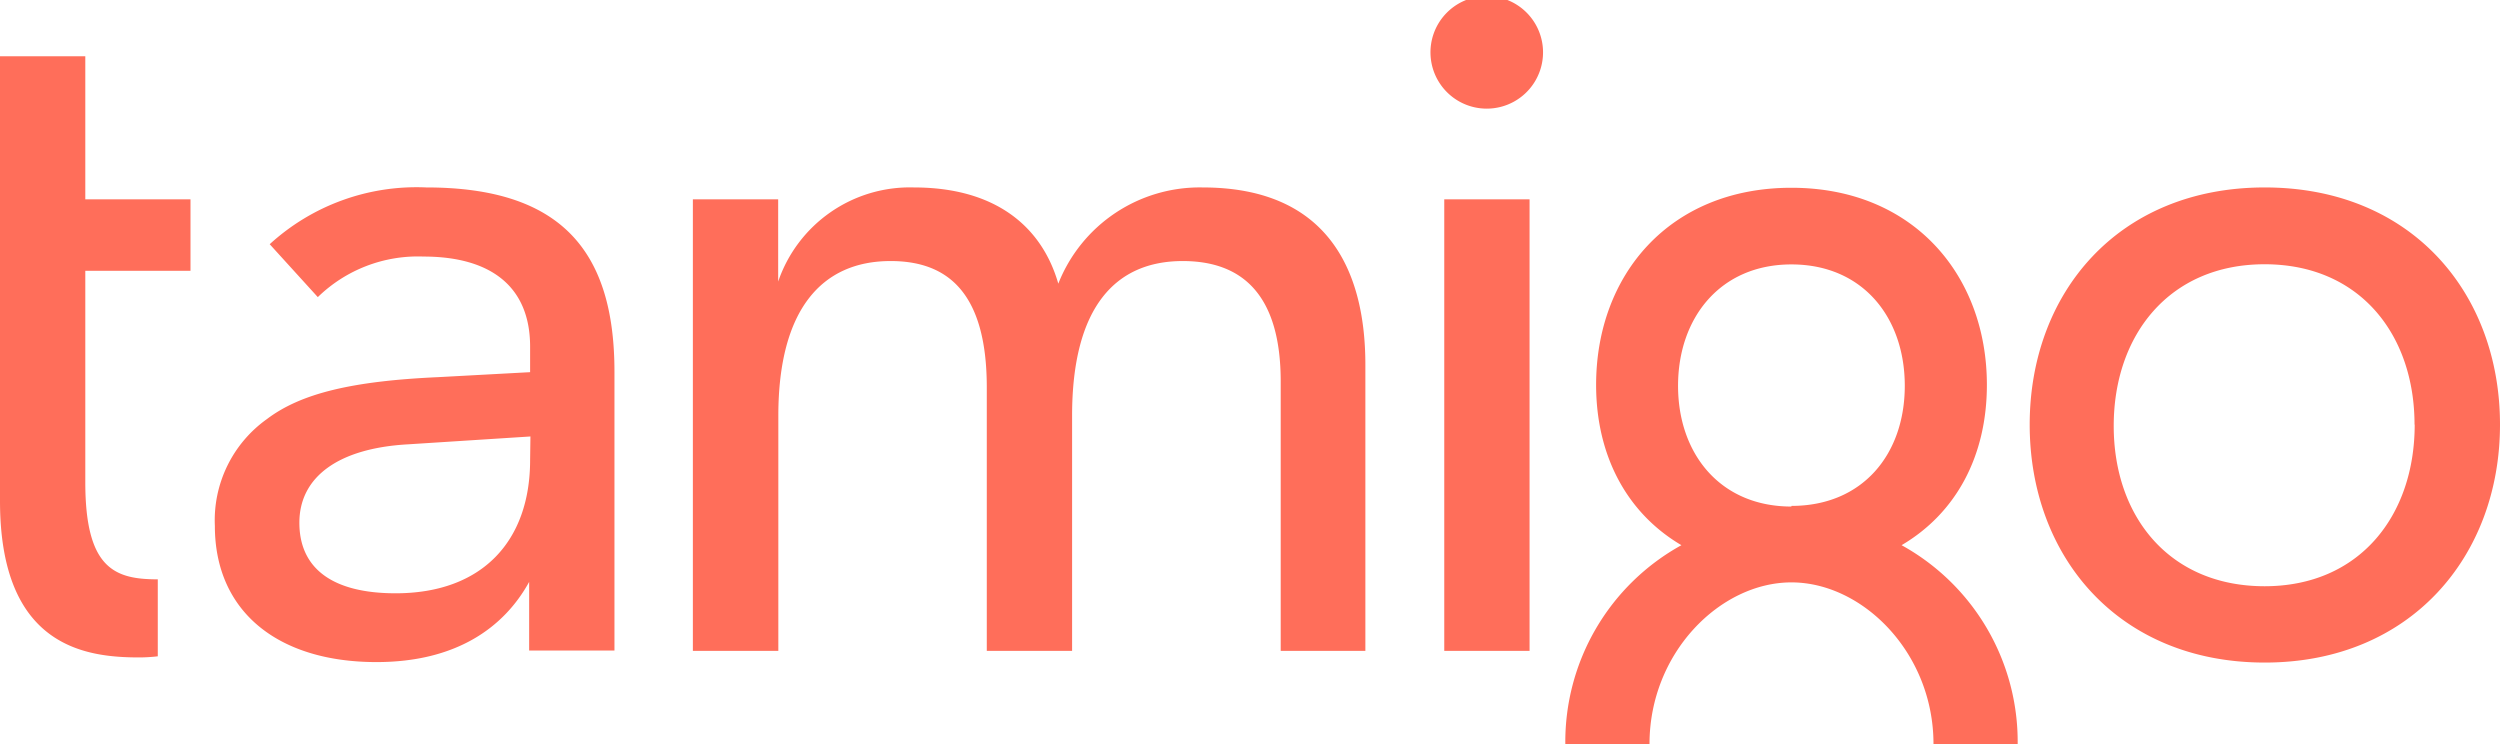 <?xml version="1.0" ?>
<svg xmlns="http://www.w3.org/2000/svg" data-name="Tamigo Logo" viewBox="0 0 155.91 46.4">
	<defs>
		<style>.cls-1{fill:#ff6e5a}</style>
	</defs>
	<path d="M126.58 26.48c0-8.19 5.5-14.79 14.66-14.79s14.67 6.6 14.67 14.79-5.56 14.84-14.67 14.84-14.66-6.59-14.66-14.84Zm24 0c0-5.62-3.42-10-9.35-10s-9.41 4.4-9.41 10.08 3.49 10 9.41 10 9.36-4.4 9.36-10.08ZM118.59 34c3.4-2 5.32-5.56 5.32-10 0-6.81-4.57-12.29-12.19-12.29S99.54 17.17 99.54 24c0 4.42 1.92 8 5.32 10a14 14 0 0 0-7.24 12.4h5.25c0-5.69 4.41-10.08 8.85-10.08s8.86 4.39 8.86 10.08h5.25a14 14 0 0 0-7.24-12.4Zm-6.87-2.41c-4.45 0-7.07-3.3-7.07-7.53s2.62-7.57 7.07-7.57 7.07 3.31 7.07 7.57-2.62 7.49-7.07 7.49ZM90.07 12.43h5.32v28.16h-5.32zM89.22 3.53a3.51 3.51 0 1 1 7 0 3.51 3.51 0 0 1-7 0ZM43.21 12.43h5.32v5.13A8.68 8.68 0 0 1 57 11.69c4.95 0 7.94 2.32 9 6a9.48 9.48 0 0 1 9-6c7.58 0 10.15 4.89 10.15 11.06v17.84h-5.28v-16.8c0-5.32-2.32-7.51-6.11-7.51-4.15 0-6.9 2.81-6.9 9.65v14.66h-5.32V24.16c0-6.05-2.56-7.88-6-7.88-4.27 0-7 3-7 9.65v14.66h-5.33ZM26.59 11.69a13.57 13.57 0 0 0-9.77 3.54l3 3.3A8.94 8.94 0 0 1 26.41 16c4.15 0 6.65 1.83 6.65 5.62v1.59l-5.73.31c-5.32.24-8.56 1-10.69 2.62a7.75 7.75 0 0 0-3.24 6.66c0 5.32 3.91 8.49 10.08 8.49 4.94 0 7.94-2.13 9.52-5v4.28h5.32V23.18c0-7.52-3.32-11.49-11.73-11.49Zm6.47 17c0 5.07-3 8.31-8.39 8.31-3.91 0-6-1.53-6-4.4s2.45-4.65 6.78-4.89l7.63-.49ZM8.68 41C5.34 41 0 40.35 0 31.24V3.51h5.32v8.92h6.56v4.46H5.32v13.19c0 5.38 1.83 6.05 4.52 6.05v4.8S9.3 41 8.68 41Z" class="cls-1"/>
</svg>